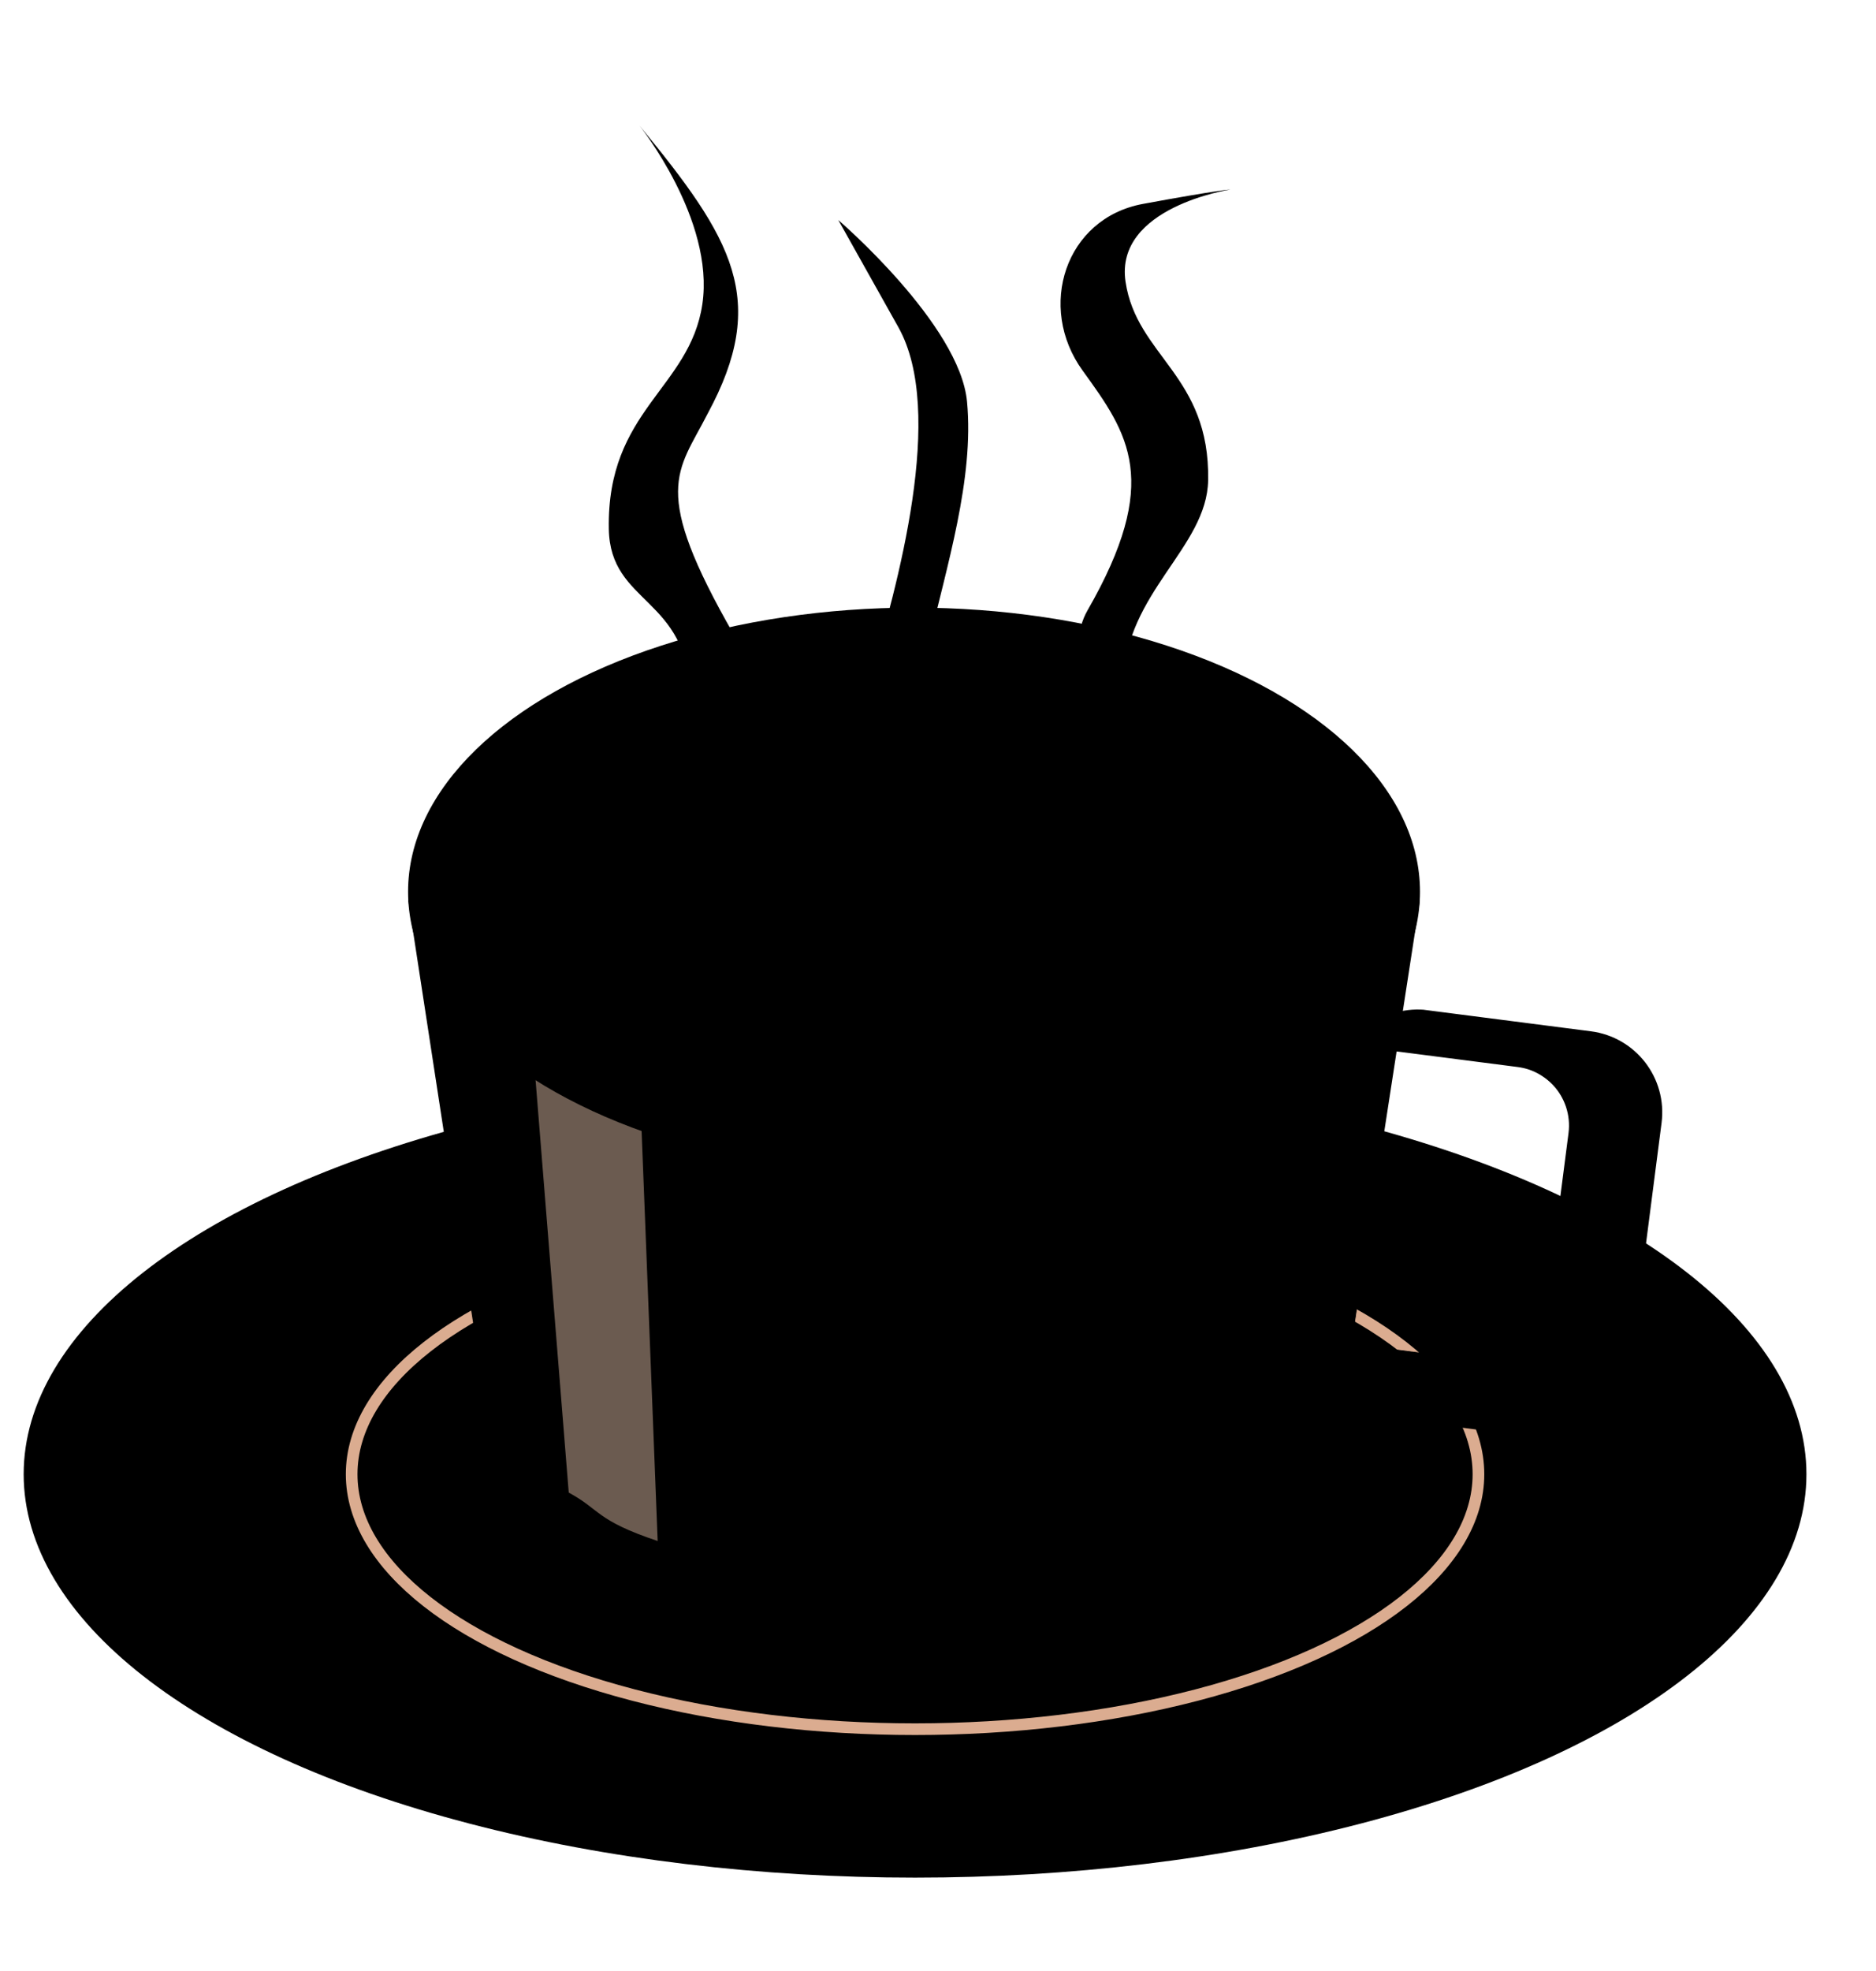 <?xml version="1.0"?>
<svg width="313.9" height="329.7" xmlns="http://www.w3.org/2000/svg" xmlns:svg="http://www.w3.org/2000/svg" version="1.1">
 <title id="title8313">A hot cup of tea or coffee</title>
 <defs id="defs8248">
  <filter color-interpolation-filters="sRGB" id="filter3982">
   <feGaussianBlur id="feGaussianBlur3984" stdDeviation="6.32"/>
  </filter>
  <filter color-interpolation-filters="sRGB" height="1.21" id="filter1004" width="1.11" x="-0.06" y="-0.1">
   <feGaussianBlur id="feGaussianBlur1006" stdDeviation="2.6"/>
  </filter>
  <filter color-interpolation-filters="sRGB" height="1.05" id="filter1099" width="1.11" x="-0.06" y="-0.03">
   <feGaussianBlur id="feGaussianBlur1101" stdDeviation="0.21"/>
  </filter>
  <filter color-interpolation-filters="sRGB" height="1.07" id="filter1254" width="1.03" x="-0.01" y="-0.03">
   <feGaussianBlur id="feGaussianBlur1256" stdDeviation="1.38"/>
  </filter>
 </defs>
 <g class="layer">
  <title>Layer 1</title>
  <g id="layer1">
   <ellipse cx="214.11" cy="285.62" fill="#000000" id="path3182" rx="149.15" ry="67.48" stroke-width="0.69" transform="translate(-61 -39)"/>
   <ellipse cx="153.11" cy="246.62" fill="#000000" filter="url(#filter1254)" id="ellipse1208" rx="111.83" ry="50.6" stroke-width="0.51"/>
   <ellipse cx="153.11" cy="246.62" fill="#000000" id="path3974" rx="94.27" ry="42.65" stroke="#dbac90" stroke-miterlimit="4" stroke-width="1.95"/>
   <ellipse cx="186.78" cy="1163.4" fill="#000000" filter="url(#filter3982)" id="path3976" opacity="0.8" rx="217.69" ry="98.49" transform="matrix(0.356 0 0 0.373 87.044 -200.319)"/>
   <path d="m68.32,150.63l11.74,76.52c1.15,22.04 33.34,39.7 72.88,39.7c39.8,0 72.14,-17.89 72.91,-40.12l11.73,-76.1l-169.25,0l-0.01,0z" fill="#000000" id="rect3176" stroke-width="0.69"/>
   <path d="m231.69,187.02c-11.47,39.46 -23.03,48.69 -49.07,55.57c-49.03,12.96 -92.73,-8.89 -102.12,-16.51c-0.24,-0.2 -0.46,-0.39 -0.7,-0.59l0.25,1.66c1.16,22.04 33.35,39.7 72.89,39.7c39.8,0 72.14,-17.89 72.91,-40.12l5.84,-39.71z" fill="#000000" id="path1268" stroke-width="1px"/>
   <path d="m30.26,119.49l7.74,96.26c5.38,2.91 4.49,4.62 14.88,8.1l-4.2,-107.16l-18.42,2.8z" fill="#ffd8bf" fill-opacity="0.42" id="path1084" stroke-width="1px" transform="translate(57.163 33.939)"/>
   <ellipse cx="152.94" cy="149.17" fill="#000000" id="path3172" rx="84.66" ry="47.52" stroke-width="0.76"/>
   <ellipse cx="152.95" cy="149.2" fill="#000000" id="path3180" rx="75.86" ry="42.58" stroke-width="0.69"/>
   <ellipse cx="152.95" cy="151.62" fill="#000000" id="path3168" rx="75.86" ry="40.16" stroke-width="0.67"/>
   <ellipse cx="151.93" cy="160.77" fill="#000000" filter="url(#filter1004)" id="ellipse974" rx="56.66" ry="29.99" stroke-width="0.5"/>
   <path d="m232.24,175.55c0,0 -4.25,2.8 -5.21,6.29c-0.95,3.49 -2.54,12.51 -2.54,12.51c0,0 -1.39,-7.43 -1.33,-9.33c0.06,-1.91 2.03,-7.81 2.03,-7.81l7.05,-1.66z" fill="#000000" filter="url(#filter1099)" id="path1089" stroke-width="1px"/>
   <path d="m238.3,168.92c-7.25,-0.56 -13.7,4.64 -14.64,11.93l-0.48,3.65c0.14,-1.02 0.42,-1.98 0.83,-2.87c0.94,-2.06 2.56,-3.71 4.53,-4.7c0.01,-0.01 0.02,-0.02 0.03,-0.02c0.27,-0.14 0.56,-0.26 0.84,-0.37c0.01,-0.01 0.02,-0.01 0.03,-0.02c0.58,-0.22 1.2,-0.38 1.83,-0.49c0.33,-0.06 0.65,-0.11 0.99,-0.14c0.66,-0.04 1.32,-0.02 2,0.07l19.64,2.53c0.68,0.09 1.33,0.23 1.95,0.44c0.63,0.22 1.22,0.49 1.78,0.82c0.27,0.16 0.55,0.35 0.81,0.53c0.51,0.37 0.99,0.79 1.42,1.24c1.95,2.08 2.98,4.99 2.59,8.04l-3.8,29.46c-0.09,0.68 -0.23,1.33 -0.44,1.95c-0.64,1.87 -1.82,3.46 -3.32,4.62c-0.5,0.39 -1.03,0.72 -1.6,1.01c-0.85,0.42 -1.76,0.73 -2.72,0.9c-0.96,0.16 -1.97,0.2 -2.99,0.06l-19.65,-2.53c-1.01,-0.13 -1.97,-0.42 -2.85,-0.82l-0.02,0c-0.29,-0.13 -0.57,-0.27 -0.85,-0.43c-0.28,-0.17 -0.55,-0.35 -0.82,-0.54c-0.25,-0.18 -0.48,-0.38 -0.72,-0.59c0,0 -0.01,0 -0.02,0c-0.48,-0.42 -0.9,-0.87 -1.29,-1.37c-0.38,-0.5 -0.72,-1.04 -1,-1.6c-0.01,-0.01 0,-0.02 0,-0.02c-0.14,-0.28 -0.27,-0.56 -0.39,-0.85c0,-0.01 0.01,-0.02 0.01,-0.02c-0.23,-0.59 -0.41,-1.21 -0.52,-1.84c0,-0.01 0,-0.01 0,-0.02c-0.16,-0.95 -0.2,-1.95 -0.07,-2.97l-0.99,7.67c-0.97,7.53 4.31,14.37 11.84,15.34l27.18,3.51c7.53,0.97 14.37,-4.31 15.34,-11.84l5.26,-40.78c0.97,-7.52 -4.31,-14.37 -11.84,-15.34l-27.18,-3.5c-0.24,-0.03 -0.47,-0.07 -0.7,-0.09l0,-0.01z" fill="#000000" id="rect3139" stroke-width="0.69"/>
   <path d="m219.39,214.01l-0.7,5.43c-0.7,5.44 3.1,10.38 8.54,11.08l19.65,2.53c5.43,0.7 10.37,-3.11 11.07,-8.55l0.7,-5.43c-0.7,5.43 -5.64,9.24 -11.07,8.54l-19.65,-2.53c-5.43,-0.7 -9.24,-5.64 -8.54,-11.07z" fill="#000000" id="rect3143" stroke-width="0.69"/>
   <path d="m153.12,117.7a67.15,35.54 0 0 0 -63.23,23.7a71.24,37.71 0 0 1 59.86,-17.32a71.24,37.71 0 0 1 70.28,31.65a67.15,35.54 0 0 0 0.24,-2.48a67.15,35.54 0 0 0 -67.15,-35.55z" fill="#000000" id="ellipse1008" stroke-width="0.59"/>
   <path d="m194.07,147.31c0,0 -19.46,-32.37 -12.12,-45.17c12.45,-21.67 6.91,-29.5 -0.79,-40.13c-7.71,-10.63 -2.93,-25.51 10.09,-27.9c13.03,-2.4 14.62,-2.4 14.62,-2.4c0,0 -19.4,2.93 -17.54,15.42c1.86,12.49 14.14,15.65 13.82,33.22c-0.2,11.24 -13.79,18.79 -14.16,33.57c-0.53,21.49 6.08,33.39 6.08,33.39z" fill="#000000" id="path972" stroke-width="0.74px"/>
   <path d="m113.65,149.72c0,0 17.49,-28.99 9.18,-43.48c-14.09,-24.53 -9.43,-27.2 -4.43,-37.03c10.34,-19.08 4.2,-29.23 -11.41,-48.21c0,0 12.63,15.75 10.53,29.89c-2.11,14.14 -16.01,17.72 -15.65,37.61c0.23,12.73 13.22,11.23 13.64,27.96c0.6,24.34 -1.86,33.26 -1.86,33.26z" fill="#000000" id="path1013" stroke-width="0.84px"/>
   <path d="m158.22,159.12c0,0 -17.95,-28.01 -12.92,-44.76c5.03,-16.75 12.92,-45.48 5.03,-59.6c-7.9,-14.12 -10.06,-17.95 -10.06,-17.95c0,0 20.35,17.47 21.54,30.4c1.2,12.92 -3.35,27.28 -6.7,41.64c-3.35,14.37 3.11,50.27 3.11,50.27z" fill="#000000" id="path1049" stroke-width="0.94px"/>
   <path d="m237.22,169.74c-2.35,0.05 -4.57,0.72 -6.5,1.86c1.22,-0.25 2.49,-0.35 3.78,-0.24l0,0c0.23,0.02 0.46,0.06 0.69,0.09l26.53,3.42c7.34,0.95 12.5,7.62 11.55,14.97l-5.13,39.8c-0.55,4.25 -3.02,7.75 -6.42,9.78c5.39,-1.15 9.71,-5.57 10.45,-11.36l5.13,-39.79c0.95,-7.35 -4.2,-14.03 -11.55,-14.98l-26.53,-3.42c-0.23,-0.03 -0.46,-0.07 -0.68,-0.09l0,0c-0.45,-0.04 -0.89,-0.05 -1.32,-0.04z" fill="#000000" id="path1079" stroke-width="0.67"/>
  </g>
 </g>
</svg>